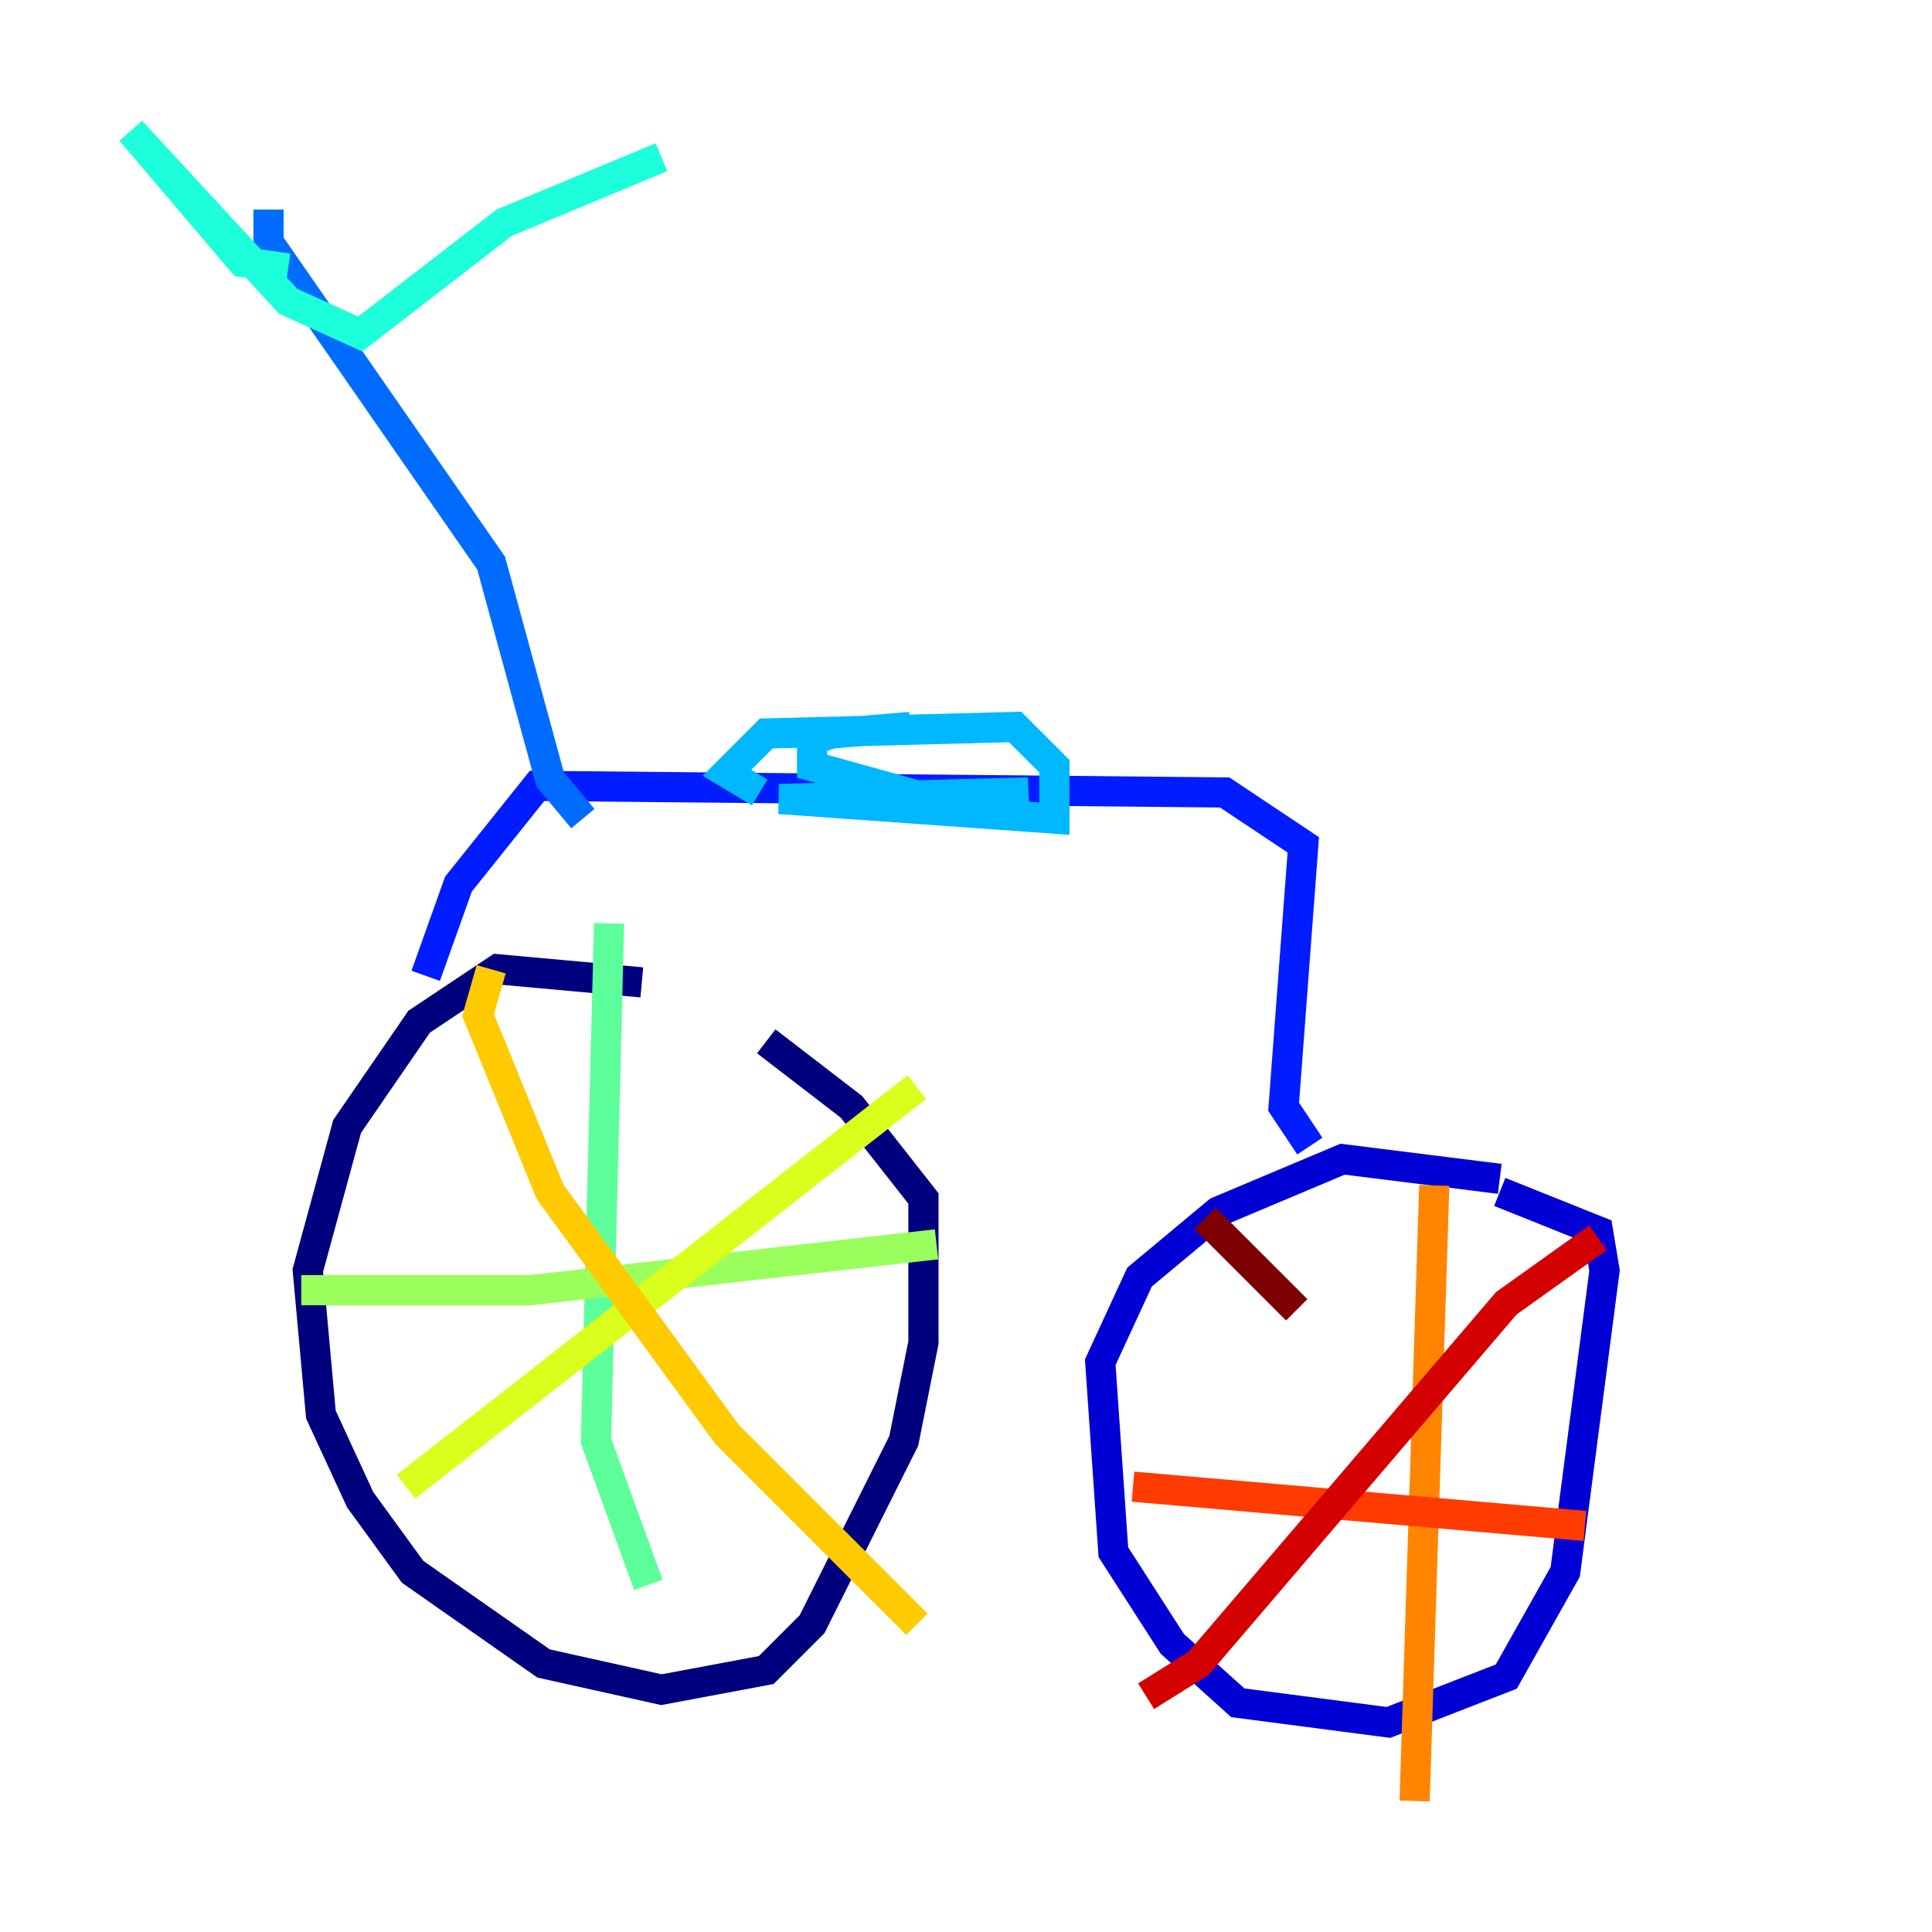 <?xml version="1.0" encoding="utf-8" ?>
<svg baseProfile="tiny" height="128" version="1.2" viewBox="0,0,128,128" width="128" xmlns="http://www.w3.org/2000/svg" xmlns:ev="http://www.w3.org/2001/xml-events" xmlns:xlink="http://www.w3.org/1999/xlink"><defs /><polyline fill="none" points="42.522,65.085 32.976,64.217 27.77,67.688 22.997,74.63 20.393,84.176 21.261,93.722 23.864,99.363 27.336,104.136 36.014,110.21 43.824,111.946 50.766,110.644 53.803,107.607 59.878,95.458 61.18,88.949 61.18,79.403 56.407,73.329 50.766,68.99" stroke="#00007f" stroke-width="2" /><polyline fill="none" points="99.363,78.102 88.949,76.8 80.705,80.271 75.498,84.61 72.895,90.251 73.763,102.834 77.668,108.909 82.007,112.814 91.986,114.115 99.797,111.078 103.702,104.136 106.305,84.176 105.871,81.573 99.363,78.969" stroke="#0000d5" stroke-width="2" /><polyline fill="none" points="86.78,75.932 85.044,73.329 86.346,55.973 81.139,52.502 35.58,52.068 30.373,58.576 28.203,64.651" stroke="#001cff" stroke-width="2" /><polyline fill="none" points="38.617,54.237 36.447,51.634 32.542,37.315 17.79,16.054 17.79,13.885" stroke="#006cff" stroke-width="2" /><polyline fill="none" points="50.332,52.502 48.163,51.2 50.766,48.597 67.254,48.163 69.858,50.766 69.858,54.237 51.634,52.936 68.122,52.502 61.614,52.936 53.803,50.766 53.803,49.031 55.105,48.597 60.312,48.163" stroke="#00b8ff" stroke-width="2" /><polyline fill="none" points="19.091,17.79 16.054,17.356 8.678,8.678 19.091,19.959 23.864,22.129 33.41,14.752 43.824,10.414" stroke="#1cffda" stroke-width="2" /><polyline fill="none" points="40.352,61.18 39.485,95.458 42.956,105.003" stroke="#5cff9a" stroke-width="2" /><polyline fill="none" points="19.959,85.478 35.146,85.478 62.047,82.441" stroke="#9aff5c" stroke-width="2" /><polyline fill="none" points="60.746,72.027 26.902,98.495" stroke="#daff1c" stroke-width="2" /><polyline fill="none" points="32.542,64.217 31.675,67.254 36.447,78.969 48.163,95.024 60.746,107.607" stroke="#ffcb00" stroke-width="2" /><polyline fill="none" points="95.024,78.536 93.722,119.322" stroke="#ff8500" stroke-width="2" /><polyline fill="none" points="75.064,98.495 105.003,101.098" stroke="#ff3b00" stroke-width="2" /><polyline fill="none" points="105.871,82.007 99.797,86.346 79.403,110.21 75.932,112.38" stroke="#d50000" stroke-width="2" /><polyline fill="none" points="79.837,80.705 85.912,86.78" stroke="#7f0000" stroke-width="2" /></svg>